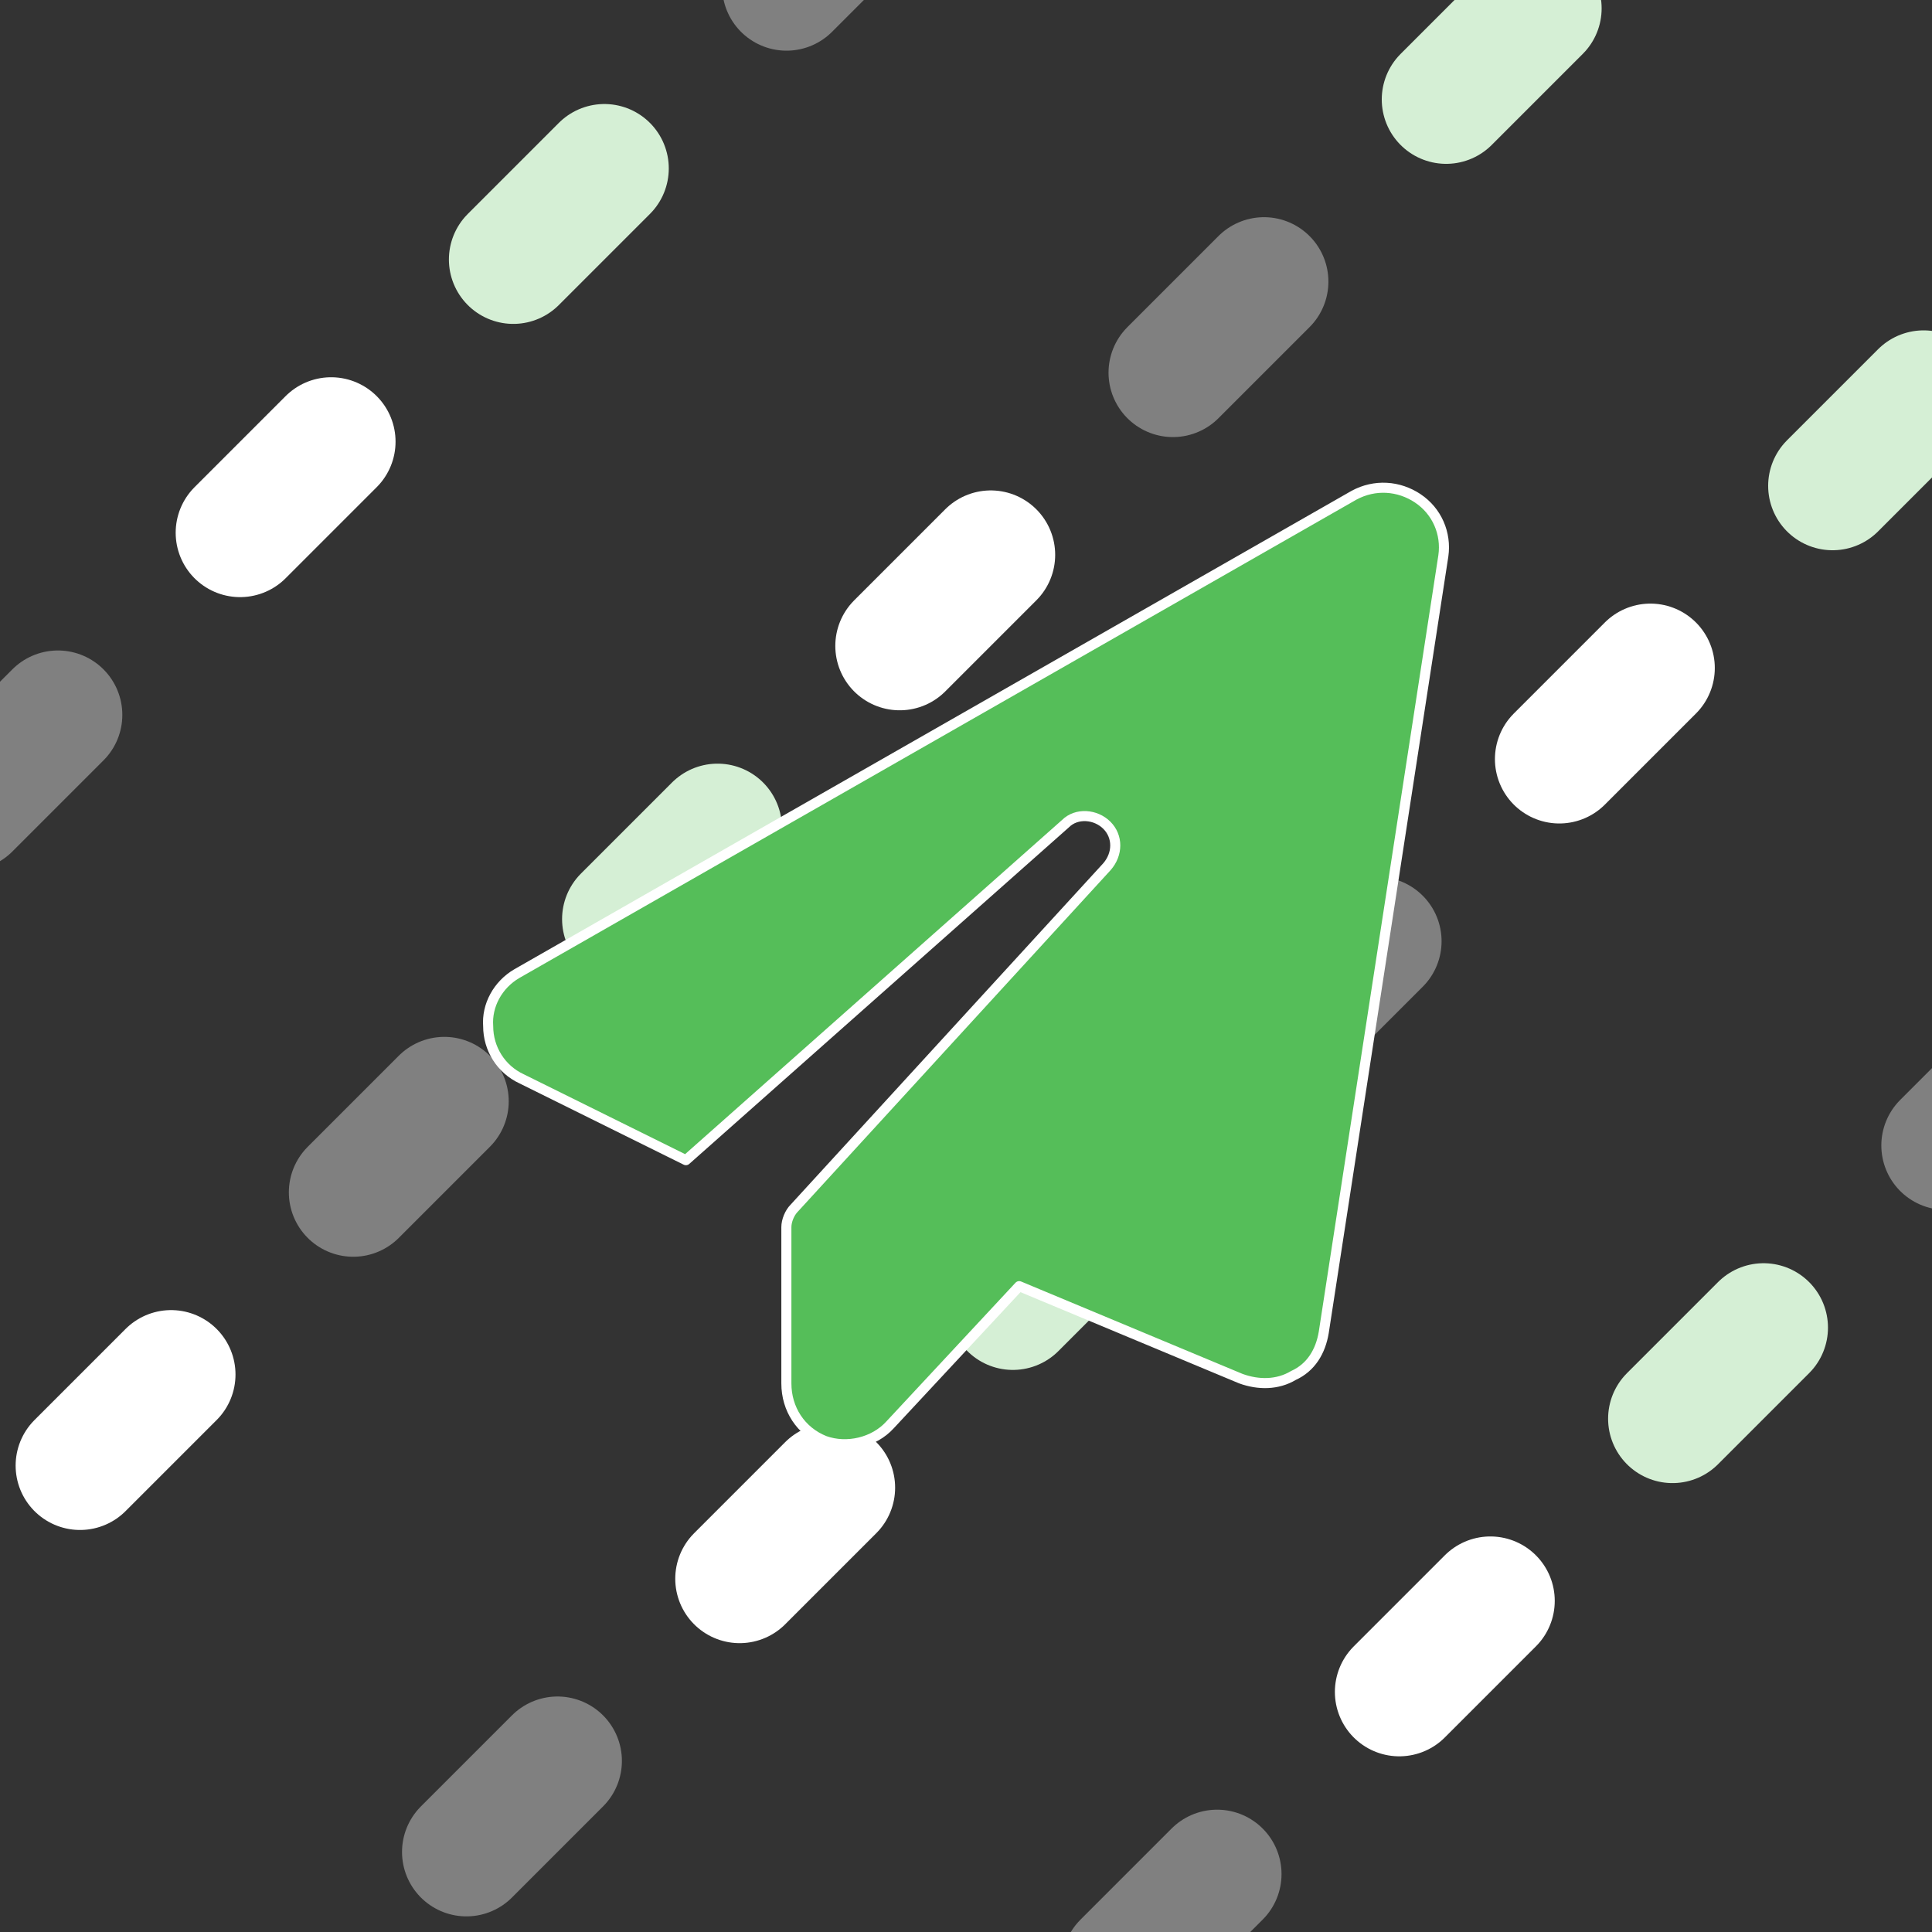 <?xml version="1.0" encoding="UTF-8"?>
<svg width="3840" height="3840" version="1.1" viewBox="0 0 1016 1016" xml:space="preserve" xmlns="http://www.w3.org/2000/svg"><rect x="0" y="0" width="1016" height="1016" fill="#333333" stroke="none"/><g fill="#55be59" stroke-linecap="round"><g stroke="#d5efd5"><path d="m-304.8 711.2 1016-1016" stroke-dasharray="67.733, 541.866" stroke-dashoffset="406.4" stroke-width="67.733"/><path d="m-101.6 914.4 1016-1016" stroke-dasharray="67.733,541.867" stroke-width="67.733"/><path d="m101.6 1117.6 1016-1016" stroke-dasharray="67.733, 541.867" stroke-width="67.733"/><path d="m304.8 1320.8 1016-1016" stroke-dasharray="67.733, 541.866" stroke-dashoffset="406.4" stroke-width="67.733"/></g><g stroke="#808080"><path d="m-304.8 711.2 1016-1016" stroke-dasharray="67.733, 541.866" stroke-dashoffset="203.2" stroke-width="67.733"/><path d="m-101.6 914.4 1016-1016" stroke-dasharray="67.733,541.867" stroke-dashoffset="203.2" stroke-width="67.733"/><path d="m101.6 1117.6 1016-1016" stroke-dasharray="67.733, 541.866" stroke-dashoffset="406.4" stroke-width="67.733"/><path d="m304.8 1320.8 1016-1016" stroke-dasharray="67.733, 541.866" stroke-dashoffset="203.2" stroke-width="67.733"/></g></g><g fill="#55be59" stroke="#fff" stroke-linecap="round"><path d="m-304.8 711.2 1016-1016" stroke-dasharray="67.733, 541.866" stroke-width="67.733"/><path d="m-101.6 914.4 1016-1016" stroke-dasharray="67.733,541.867" stroke-dashoffset="406.4" stroke-width="67.733"/><path d="m101.6 1117.6 1016-1016" stroke-dasharray="67.733, 541.866" stroke-dashoffset="203.2" stroke-width="67.733"/><path d="m304.8 1320.8 1016-1016" stroke-dasharray="67.733, 541.866" stroke-width="67.733"/></g><g><path d="m745.62 262.09c-10.063-6.709-22.642-7.547-33.543-1.677l-440.26 251.58c-10.063 5.87-15.933 16.772-15.095 27.673 0 11.74 6.709 22.642 17.61 27.673l86.374 42.768 199.58-176.94c5.87-5.87 15.933-5.032 21.803 0.839s5.87 15.095 0 21.803l-164.36 179.46c-2.516 2.516-4.193 6.709-4.193 10.063v82.181c0 13.417 7.547 25.158 20.126 30.189 11.74 4.193 25.996 0.839 34.382-8.386l67.925-72.957 116.56 48.638c9.224 3.354 19.287 3.354 27.673-1.677 9.224-4.193 14.256-12.579 15.933-22.642l62.894-408.39c1.677-11.74-3.354-23.48-13.417-30.189z" fill="#55be59" stroke="#fff" stroke-linecap="round" stroke-linejoin="round" stroke-width="5.292" aria-label=""/></g></svg>
